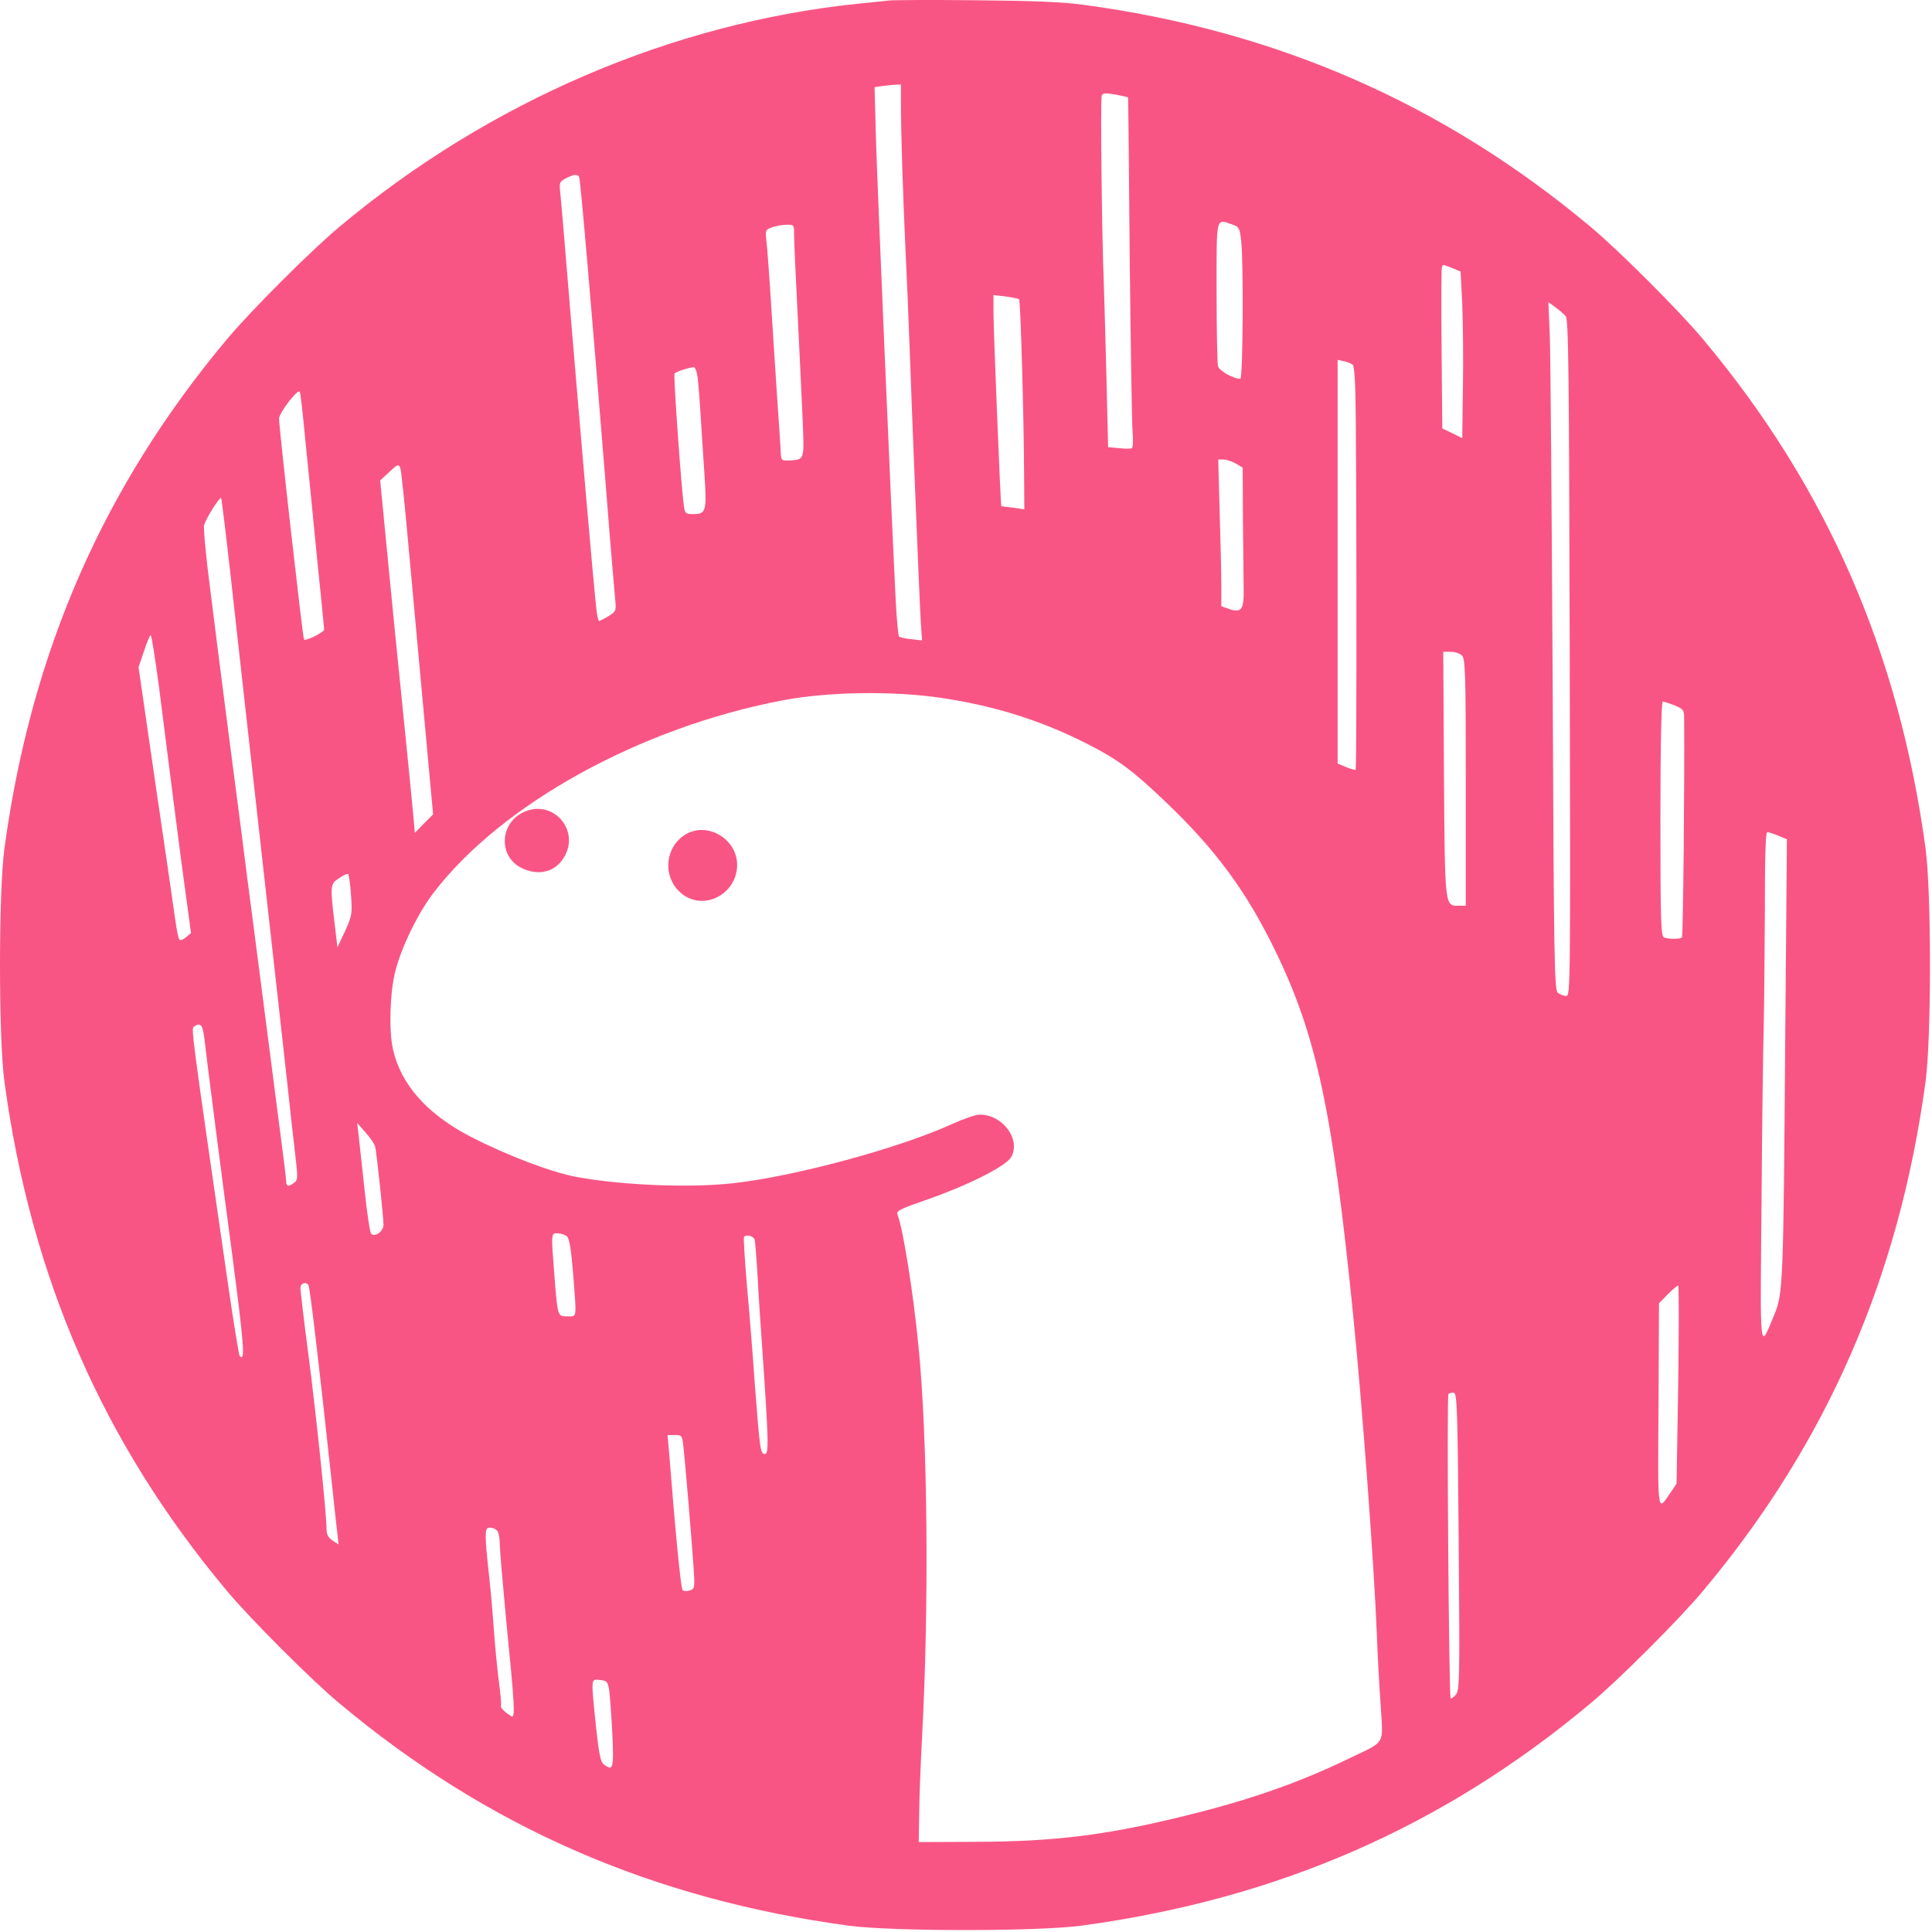 <svg width="814" height="814" viewBox="0 0 814 814" fill="none" xmlns="http://www.w3.org/2000/svg">
<path d="M374.575 0.209C372.675 0.409 366.575 1.109 361.075 1.609C282.875 9.809 205.875 42.909 143.075 95.509C131.475 105.109 105.075 131.509 95.475 143.109C43.475 205.209 13.075 274.909 1.875 357.409C-0.625 375.709 -0.625 437.509 1.875 455.809C13.075 538.309 43.475 608.009 95.475 670.109C105.075 681.709 131.475 708.109 143.075 717.709C205.175 769.709 274.875 800.109 357.375 811.309C375.675 813.809 437.475 813.809 455.775 811.309C538.275 800.109 607.975 769.709 670.075 717.709C681.675 708.109 708.075 681.709 717.675 670.109C769.675 608.009 800.075 538.309 811.275 455.809C813.775 437.509 813.775 375.709 811.275 357.409C800.075 274.909 769.675 205.209 717.675 143.109C708.075 131.509 681.675 105.109 670.075 95.509C608.175 43.709 537.775 12.909 456.375 2.009C447.575 0.809 434.775 0.309 411.075 0.109C392.975 -0.091 376.475 0.009 374.575 0.209ZM379.575 43.409C379.575 55.109 380.375 80.509 381.475 104.609C382.075 116.409 382.775 133.309 383.075 142.109C384.175 173.309 387.475 255.209 387.975 262.509L388.475 269.809L383.975 269.309C381.475 269.109 379.175 268.509 378.775 268.209C378.475 267.809 377.775 260.909 377.375 252.809C375.575 217.209 369.675 79.109 369.075 58.909L368.475 36.709L371.275 36.309C372.775 36.109 375.275 35.809 376.875 35.709L379.575 35.609V43.409ZM475.275 41.009C475.375 41.109 475.675 71.309 475.975 108.109C476.375 145.009 476.875 178.109 477.175 181.709C477.475 185.409 477.375 188.609 476.875 188.809C476.475 189.109 473.975 189.109 471.475 188.809L466.875 188.409L466.175 159.309C465.775 143.209 465.275 125.409 465.075 119.609C464.275 101.909 463.575 41.809 464.175 40.309C464.575 39.209 465.675 39.109 469.875 39.809C472.775 40.409 475.175 40.909 475.275 41.009ZM243.975 74.509C244.575 75.409 249.275 130.509 255.075 202.609C256.975 227.109 258.875 249.509 259.175 252.309C259.675 257.409 259.575 257.609 256.375 259.609C254.575 260.709 252.775 261.609 252.375 261.609C252.075 261.609 251.475 259.009 251.175 255.809C249.775 242.809 244.375 180.009 240.575 134.609C238.375 107.909 236.375 84.009 236.075 81.409C235.575 77.009 235.675 76.609 238.275 75.209C241.475 73.509 243.275 73.209 243.975 74.509ZM519.275 94.609C522.075 95.609 522.375 96.109 522.975 101.809C523.975 111.809 523.675 159.609 522.575 159.609C519.675 159.609 513.675 156.209 513.175 154.309C512.875 153.109 512.575 138.909 512.575 122.809C512.575 90.309 512.175 92.209 519.275 94.609ZM334.575 99.309C334.575 102.009 335.275 116.909 336.075 132.609C336.875 148.309 337.775 168.209 338.175 176.809C338.875 194.209 339.075 193.609 332.375 194.009C329.075 194.109 329.075 194.109 328.875 189.109C328.675 186.309 328.175 177.609 327.575 169.609C327.075 161.609 325.875 144.309 325.075 131.109C324.275 117.909 323.275 104.809 322.975 102.009C322.375 97.009 322.475 96.809 325.175 95.809C326.775 95.209 329.575 94.709 331.375 94.709C334.575 94.609 334.575 94.609 334.575 99.309ZM611.975 113.009L615.375 114.409L616.075 127.809C616.375 135.109 616.575 150.909 616.375 162.809L616.075 184.609L611.875 182.509L607.675 180.509L607.375 147.309C607.175 129.009 607.275 113.509 607.475 112.809C607.875 111.309 607.875 111.309 611.975 113.009ZM429.375 126.109C429.975 126.709 431.375 175.209 431.475 199.809L431.575 214.609L426.875 213.909C424.175 213.609 421.975 213.309 421.875 213.209C421.575 213.009 418.575 138.909 418.575 131.709V124.309L423.675 124.909C426.575 125.309 429.075 125.809 429.375 126.109ZM659.675 133.209C660.875 134.609 661.075 156.509 661.375 277.309C661.675 416.009 661.675 419.609 659.875 419.609C658.775 419.609 657.275 419.009 656.375 418.309C654.875 417.209 654.675 405.109 654.175 286.609C653.775 214.809 653.275 149.609 652.975 141.709L652.375 127.309L655.275 129.409C656.975 130.609 658.875 132.309 659.675 133.209ZM569.975 153.709C570.475 154.109 570.975 159.809 571.075 166.309C571.575 188.409 571.675 323.909 571.175 324.309C570.975 324.509 569.175 324.009 567.175 323.209L563.575 321.709V236.609V151.609L566.375 152.209C567.875 152.609 569.475 153.209 569.975 153.709ZM293.975 159.309C294.275 162.009 294.775 168.109 295.075 173.109C295.375 178.009 296.075 189.209 296.675 197.909C297.875 215.509 297.675 216.609 291.975 216.609C288.975 216.609 288.575 216.309 288.175 213.309C287.175 207.409 283.675 158.209 284.175 157.409C284.675 156.709 289.875 154.909 292.275 154.709C292.875 154.609 293.675 156.709 293.975 159.309ZM128.575 184.809C129.675 195.409 131.875 217.609 133.475 234.109C135.175 250.609 136.575 264.609 136.575 265.209C136.575 266.409 128.875 270.209 128.075 269.409C127.575 268.909 117.575 180.409 117.575 176.409C117.575 174.009 125.275 163.909 126.275 165.009C126.575 165.209 127.575 174.109 128.575 184.809ZM520.675 195.309L523.575 197.009L523.675 218.609C523.775 230.409 523.975 243.609 523.975 247.909C524.175 256.909 523.075 258.409 517.675 256.509L514.575 255.409V246.809C514.575 242.009 514.275 228.109 513.875 215.809L513.275 193.609H515.575C516.775 193.609 519.075 194.409 520.675 195.309ZM172.475 234.109C174.275 253.309 177.175 285.709 179.075 306.109L182.475 343.109L178.575 347.009L174.775 350.909L174.075 343.009C173.675 338.609 171.675 318.209 169.575 297.609C167.475 277.009 164.475 247.109 162.975 231.209L160.175 202.409L164.075 198.809C167.575 195.509 167.975 195.409 168.675 197.209C169.075 198.209 170.775 214.809 172.475 234.109ZM97.575 246.209C99.775 265.909 105.575 318.309 110.575 362.609C115.575 406.909 120.275 449.609 121.175 457.609C121.975 465.609 123.375 477.709 124.175 484.609C125.575 496.309 125.575 497.109 123.975 498.309C121.575 500.109 120.575 499.909 120.575 497.809C120.575 496.909 119.675 489.309 118.575 481.109C116.775 467.409 113.775 444.209 107.075 392.109C105.675 381.609 102.975 360.709 101.075 345.609C99.075 330.509 96.175 308.009 94.575 295.609C92.975 283.209 90.275 262.009 88.575 248.309C86.775 234.709 85.675 222.609 85.975 221.309C86.675 218.609 92.575 209.209 93.175 209.809C93.375 210.109 95.375 226.409 97.575 246.209ZM66.975 289.309C68.475 301.309 71.275 323.209 73.175 338.109C75.075 352.909 77.475 371.409 78.575 379.109L80.475 393.109L78.375 394.909C77.175 395.909 75.975 396.309 75.575 395.909C75.175 395.509 74.375 391.509 73.775 387.109C73.175 382.709 69.475 357.009 65.475 330.109L58.375 281.109L60.675 274.309C61.875 270.609 63.175 267.609 63.475 267.609C63.875 267.609 65.375 277.409 66.975 289.309ZM615.975 276.209C617.375 277.609 617.575 283.809 617.575 329.709V381.609H614.775C608.675 381.609 608.775 383.109 608.375 326.309L608.075 274.609H611.275C612.975 274.609 615.175 275.309 615.975 276.209ZM397.075 294.109C419.675 297.509 439.375 303.809 458.875 313.809C471.475 320.309 477.475 324.809 491.475 338.209C512.275 358.109 525.075 375.509 537.075 400.109C554.575 435.909 561.375 467.609 569.975 552.609C573.875 590.709 578.975 659.809 580.075 688.109C580.375 696.309 581.075 709.809 581.675 718.109C582.775 735.709 584.075 733.309 568.575 740.809C547.075 751.209 526.375 758.409 499.075 765.109C465.675 773.309 444.075 775.909 411.075 776.009L387.075 776.109L387.275 764.609C387.275 758.309 387.875 743.609 388.475 732.109C391.475 676.409 390.875 606.109 386.975 567.109C384.775 544.709 380.475 517.509 378.075 511.509C377.575 510.209 379.875 509.109 389.775 505.709C407.875 499.409 423.575 491.509 425.975 487.609C430.275 480.209 422.575 469.609 412.775 469.609C411.075 469.609 405.975 471.409 401.275 473.509C378.875 483.809 333.975 495.909 308.075 498.609C290.175 500.509 262.375 499.409 243.075 495.909C232.575 494.009 213.775 486.909 198.075 478.809C179.975 469.409 168.875 456.909 165.575 442.109C163.775 434.109 164.275 418.109 166.575 409.109C169.075 399.209 176.075 384.809 182.475 376.409C210.975 338.909 269.775 306.409 330.075 295.009C349.275 291.409 376.475 291.009 397.075 294.109ZM705.575 297.209C709.175 298.709 709.575 299.109 709.575 302.509C709.775 329.809 709.175 392.209 708.675 394.809C708.575 395.709 703.375 395.809 701.175 395.009C699.775 394.509 699.575 389.109 699.575 345.009C699.575 313.409 699.975 295.609 700.575 295.609C701.075 295.609 703.375 296.309 705.575 297.209ZM749.275 352.109L752.875 353.609L752.175 436.409C751.375 541.909 751.275 545.009 747.475 554.109C741.275 569.009 741.575 572.009 742.175 506.609C742.375 473.909 742.875 440.809 743.075 433.109C743.275 425.409 743.475 403.709 743.575 384.809C743.575 362.009 743.875 350.609 744.575 350.609C745.175 350.609 747.275 351.309 749.275 352.109ZM147.875 377.009C148.475 385.109 148.275 385.909 145.375 392.309L142.175 399.109L140.975 389.109C139.075 373.109 139.075 372.409 142.875 370.009C144.575 368.809 146.375 368.009 146.675 368.209C146.975 368.409 147.575 372.409 147.875 377.009ZM86.075 437.309C86.975 445.509 93.975 499.909 97.575 526.609C102.975 567.909 103.375 573.809 100.975 571.309C100.675 571.009 98.375 557.109 95.975 540.409C80.375 432.609 80.475 433.309 81.775 432.509C84.475 430.709 85.375 431.709 86.075 437.309ZM158.075 483.109C158.675 485.609 161.575 512.709 161.575 516.009C161.575 518.809 157.975 521.409 156.375 519.809C155.875 519.309 154.575 510.809 153.575 501.009C152.475 491.109 151.375 480.809 151.075 478.109L150.475 473.109L153.975 477.109C155.975 479.309 157.775 482.009 158.075 483.109ZM238.775 520.809C239.875 521.809 240.575 525.809 241.475 536.609C242.975 556.109 243.175 554.609 239.075 554.609C234.875 554.609 234.975 554.909 233.575 537.309C232.175 519.409 232.175 519.609 234.875 519.609C236.175 519.609 237.875 520.209 238.775 520.809ZM317.975 522.309C318.175 523.309 318.675 529.309 319.075 535.609C319.375 541.909 320.275 556.109 321.075 567.109C323.875 607.509 323.975 612.609 322.275 612.609C320.375 612.609 320.175 611.109 317.975 582.609C317.175 570.809 315.675 552.209 314.675 541.309C313.775 530.409 313.175 521.309 313.475 521.109C314.575 519.909 317.475 520.809 317.975 522.309ZM129.975 541.509C130.575 542.409 134.375 574.409 139.075 618.109C140.475 631.309 141.875 644.009 142.175 646.409L142.675 650.709L140.175 649.109C138.275 647.809 137.575 646.509 137.575 644.209C137.575 637.909 133.275 596.409 129.975 571.009C128.075 556.609 126.575 543.909 126.575 542.709C126.575 540.609 128.975 539.809 129.975 541.509ZM707.075 583.309L706.375 625.109L703.875 628.809C698.175 637.209 698.475 638.809 698.775 592.009L698.975 549.109L702.675 545.309C704.675 543.309 706.675 541.609 707.075 541.609C707.375 541.609 707.375 560.409 707.075 583.309ZM614.575 649.609C615.075 707.709 614.975 712.209 613.375 714.009C612.375 715.109 611.475 715.809 611.175 715.509C610.475 714.709 609.475 588.009 610.275 587.309C610.675 586.909 611.675 586.709 612.575 586.809C613.875 587.109 614.175 594.209 614.575 649.609ZM287.975 609.809C288.675 616.009 291.175 645.709 292.175 659.709C292.775 669.109 292.775 669.409 290.575 670.109C289.375 670.509 287.975 670.409 287.575 669.909C286.875 669.209 284.675 647.009 281.975 612.809L281.275 604.609H284.375C287.275 604.609 287.475 604.809 287.975 609.809ZM209.375 644.809C210.075 645.509 210.575 648.009 210.575 650.509C210.575 653.109 211.775 666.609 213.075 680.609C216.875 718.909 217.175 724.109 215.475 723.109C212.875 721.609 210.575 719.309 211.075 718.709C211.275 718.309 210.875 713.309 210.075 707.609C209.375 701.809 208.475 692.409 208.075 686.609C207.675 680.809 206.775 670.209 205.975 663.109C204.075 645.609 204.175 643.609 206.375 643.609C207.375 643.609 208.675 644.109 209.375 644.809ZM256.675 712.109C256.975 714.309 257.575 722.509 257.975 730.309C258.675 745.309 258.375 746.409 254.275 743.309C253.075 742.409 252.275 738.609 251.075 727.209C248.975 706.609 248.875 707.409 252.775 707.809C255.675 708.109 256.075 708.509 256.675 712.109Z" fill="#F95584"/>
<path d="M220.975 342.009C210.575 346.509 209.775 360.609 219.575 365.609C226.675 369.209 233.875 367.509 237.575 361.309C244.575 349.909 233.175 336.709 220.975 342.009Z" fill="#F95584"/>
<path d="M288.775 351.609C279.175 357.509 279.175 371.709 288.775 377.609C298.275 383.309 310.575 375.809 310.575 364.409C310.575 353.409 297.975 346.009 288.775 351.609Z" fill="#F95584"/>
</svg>
